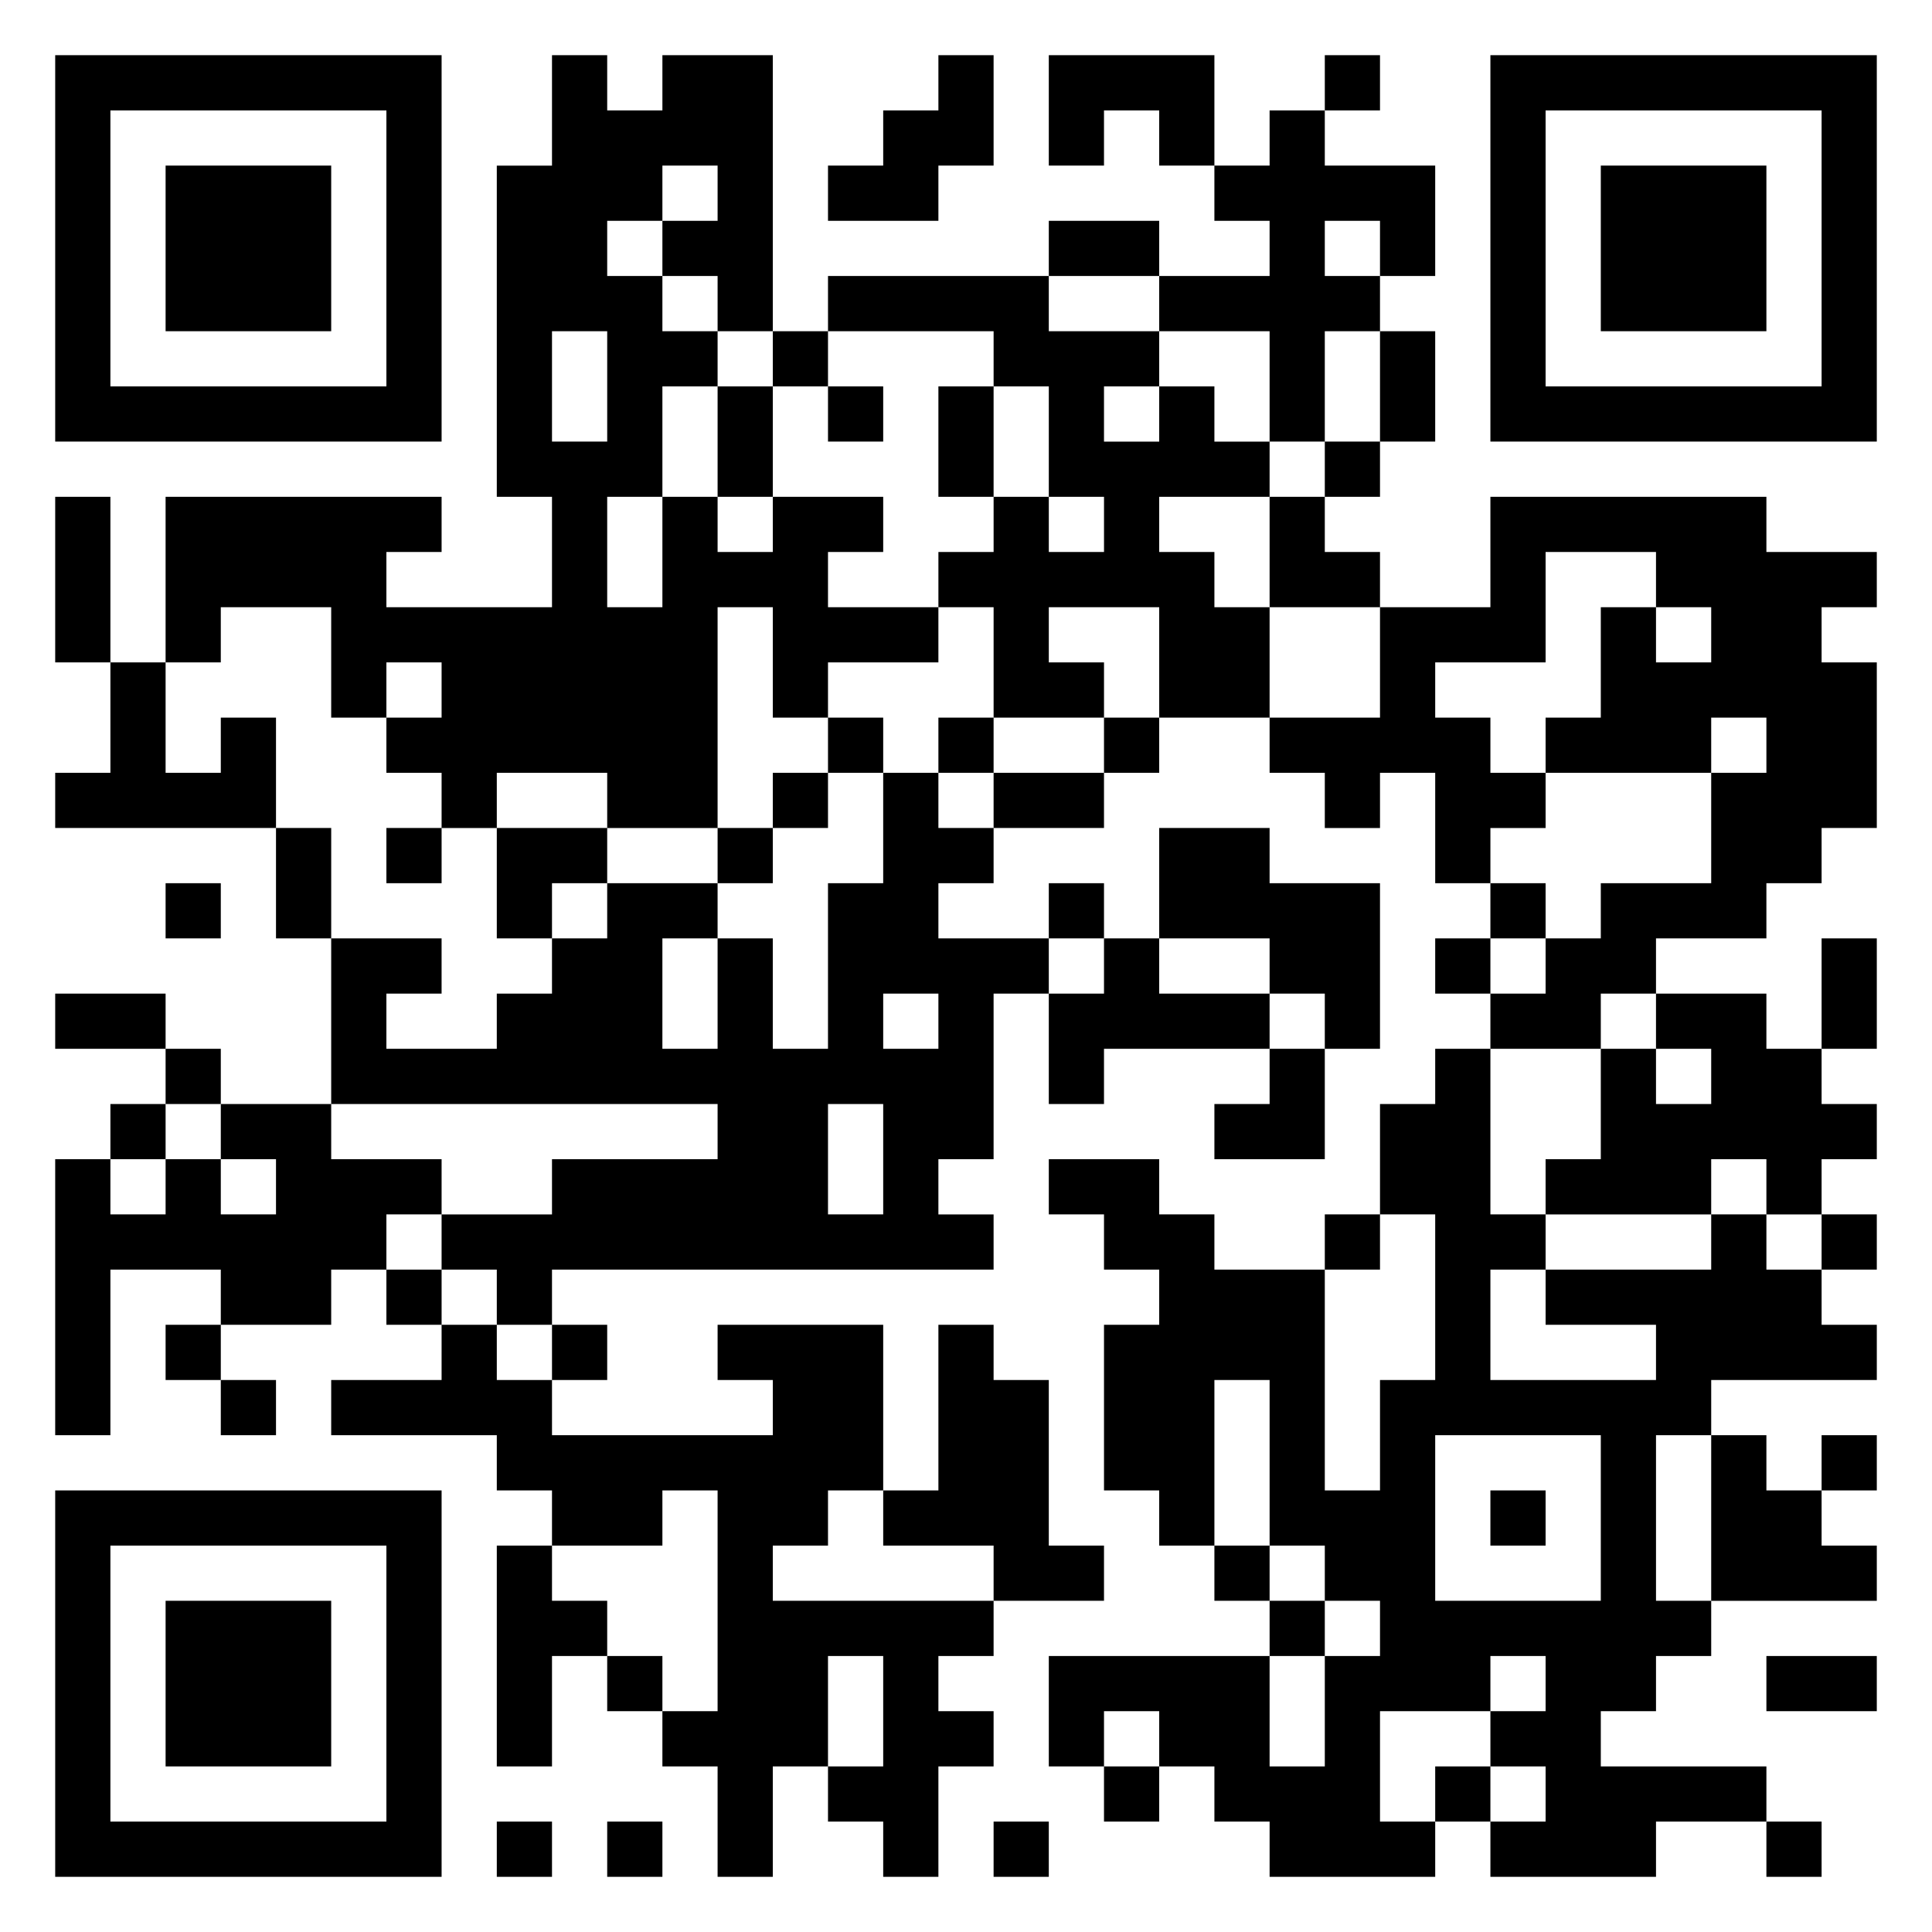 <svg xmlns="http://www.w3.org/2000/svg" viewBox="0 0 35 35"><path d="M1 1h7v7h-7zM10 1h1v1h1v-1h2v5h-1v-1h-1v-1h1v-1h-1v1h-1v1h1v1h1v1h-1v2h-1v2h1v-2h1v1h1v-1h2v1h-1v1h2v1h-2v1h-1v-2h-1v4h-2v-1h-2v1h-1v-1h-1v-1h1v-1h-1v1h-1v-2h-2v1h-1v-3h5v1h-1v1h3v-2h-1v-6h1zM17 1h1v2h-1v1h-2v-1h1v-1h1zM19 1h3v2h-1v-1h-1v1h-1zM24 1h1v1h-1zM27 1h7v7h-7zM2 2v5h5v-5zM23 2h1v1h2v2h-1v-1h-1v1h1v1h-1v2h-1v-2h-2v-1h2v-1h-1v-1h1zM28 2v5h5v-5zM3 3h3v3h-3zM29 3h3v3h-3zM19 4h2v1h-2zM15 5h4v1h2v1h-1v1h1v-1h1v1h1v1h-2v1h1v1h1v2h-2v-2h-2v1h1v1h-2v-2h-1v-1h1v-1h1v1h1v-1h-1v-2h-1v-1h-3zM10 6v2h1v-2zM14 6h1v1h-1zM25 6h1v2h-1zM13 7h1v2h-1zM15 7h1v1h-1zM17 7h1v2h-1zM24 8h1v1h-1zM1 9h1v3h-1zM23 9h1v1h1v1h-2zM27 9h5v1h2v1h-1v1h1v3h-1v1h-1v1h-2v1h-1v1h-2v-1h1v-1h1v-1h2v-2h1v-1h-1v1h-3v-1h1v-2h1v1h1v-1h-1v-1h-2v2h-2v1h1v1h1v1h-1v1h-1v-2h-1v1h-1v-1h-1v-1h2v-2h2zM2 12h1v2h1v-1h1v2h-4v-1h1zM15 13h1v1h-1zM17 13h1v1h-1zM20 13h1v1h-1zM14 14h1v1h-1zM16 14h1v1h1v1h-1v1h2v1h-1v3h-1v1h1v1h-8v1h-1v-1h-1v-1h2v-1h3v-1h-7v-3h2v1h-1v1h2v-1h1v-1h1v-1h2v1h-1v2h1v-2h1v2h1v-3h1zM18 14h2v1h-2zM5 15h1v2h-1zM7 15h1v1h-1zM9 15h2v1h-1v1h-1zM13 15h1v1h-1zM21 15h2v1h2v3h-1v-1h-1v-1h-2zM3 16h1v1h-1zM19 16h1v1h-1zM27 16h1v1h-1zM20 17h1v1h2v1h-3v1h-1v-2h1zM26 17h1v1h-1zM33 17h1v2h-1zM1 18h2v1h-2zM16 18v1h1v-1zM30 18h2v1h1v1h1v1h-1v1h-1v-1h-1v1h-3v-1h1v-2h1v1h1v-1h-1zM3 19h1v1h-1zM23 19h1v2h-2v-1h1zM26 19h1v3h1v1h-1v2h3v-1h-2v-1h3v-1h1v1h1v1h1v1h-3v1h-1v3h1v1h-1v1h-1v1h3v1h-2v1h-3v-1h1v-1h-1v-1h1v-1h-1v1h-2v2h1v1h-3v-1h-1v-1h-1v-1h-1v1h-1v-2h4v2h1v-2h1v-1h-1v-1h-1v-3h-1v3h-1v-1h-1v-3h1v-1h-1v-1h-1v-1h2v1h1v1h2v4h1v-2h1v-3h-1v-2h1zM2 20h1v1h-1zM4 20h2v1h2v1h-1v1h-1v1h-2v-1h-2v3h-1v-5h1v1h1v-1h1v1h1v-1h-1zM15 20v2h1v-2zM24 22h1v1h-1zM33 22h1v1h-1zM7 23h1v1h-1zM3 24h1v1h-1zM8 24h1v1h1v1h4v-1h-1v-1h3v3h-1v1h-1v1h4v1h-1v1h1v1h-1v2h-1v-1h-1v-1h1v-2h-1v2h-1v2h-1v-2h-1v-1h1v-4h-1v1h-2v-1h-1v-1h-3v-1h2zM10 24h1v1h-1zM17 24h1v1h1v3h1v1h-2v-1h-2v-1h1zM4 25h1v1h-1zM26 26v3h3v-3zM31 26h1v1h1v1h1v1h-3zM33 26h1v1h-1zM1 27h7v7h-7zM27 27h1v1h-1zM2 28v5h5v-5zM9 28h1v1h1v1h-1v2h-1zM22 28h1v1h-1zM3 29h3v3h-3zM23 29h1v1h-1zM11 30h1v1h-1zM32 30h2v1h-2zM20 32h1v1h-1zM26 32h1v1h-1zM9 33h1v1h-1zM11 33h1v1h-1zM18 33h1v1h-1zM32 33h1v1h-1z"/></svg>